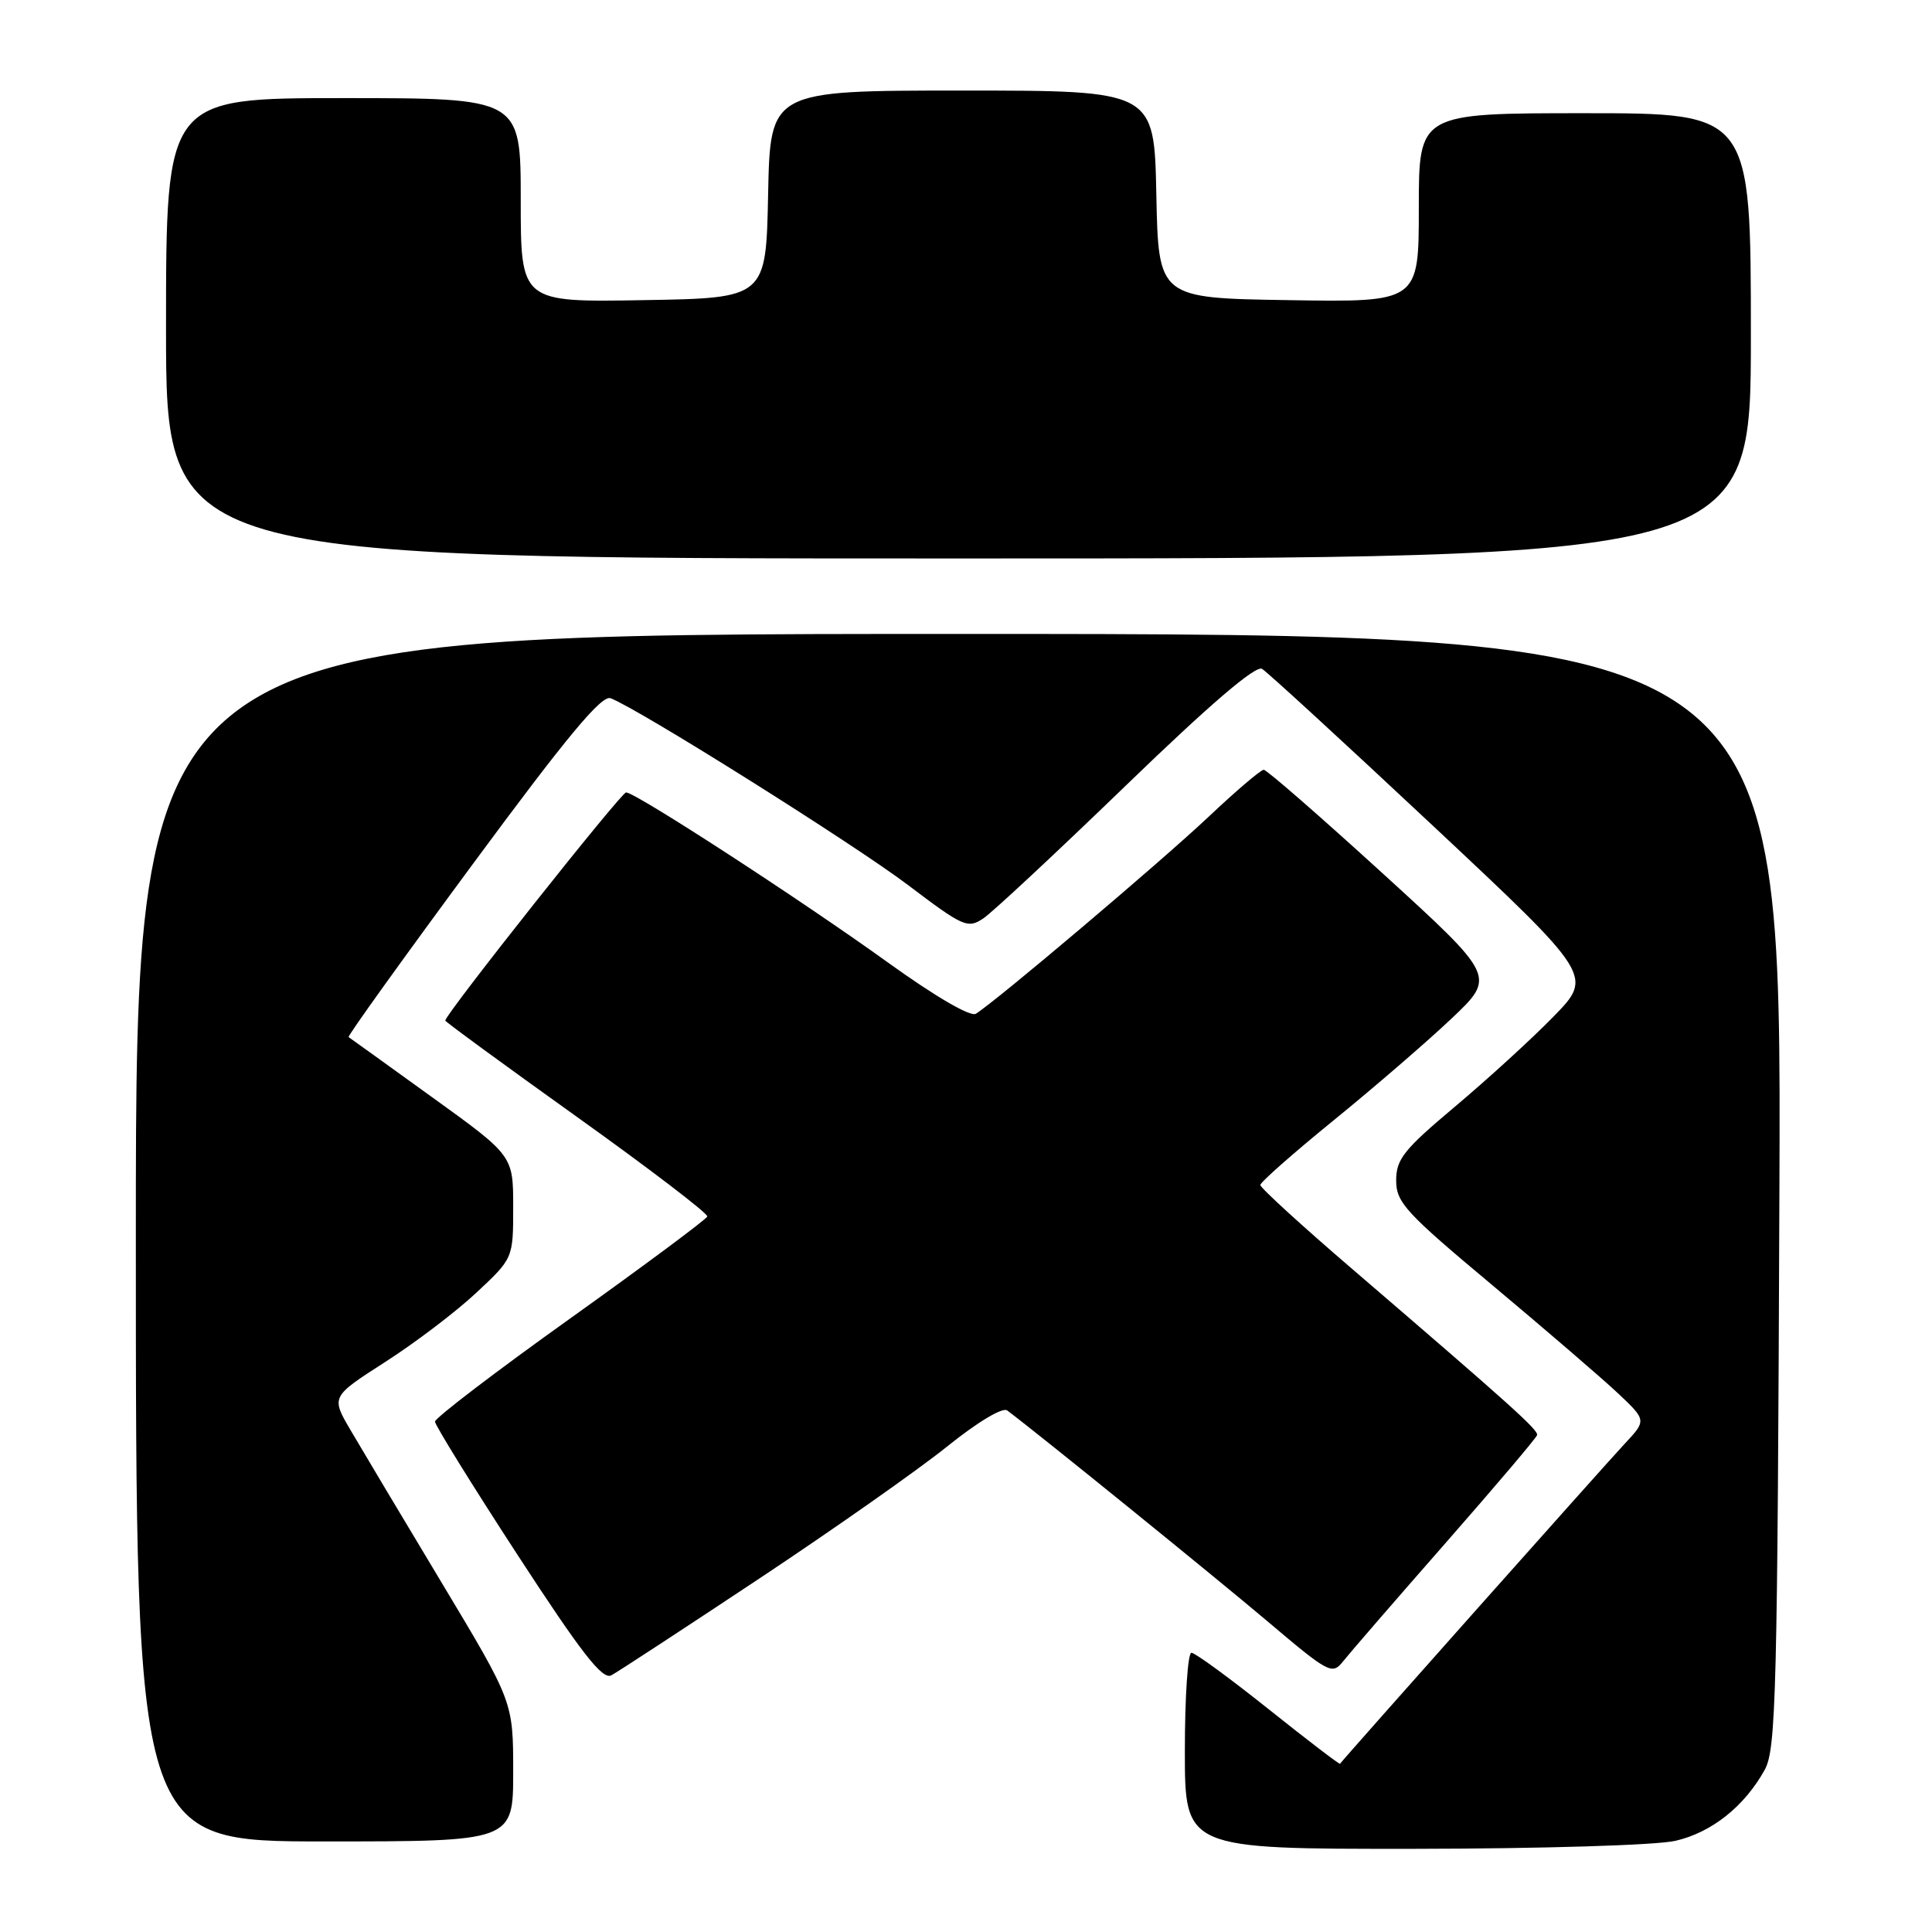 <?xml version="1.0" encoding="UTF-8" standalone="no"?>
<!DOCTYPE svg PUBLIC "-//W3C//DTD SVG 1.1//EN" "http://www.w3.org/Graphics/SVG/1.1/DTD/svg11.dtd" >
<svg xmlns="http://www.w3.org/2000/svg" xmlns:xlink="http://www.w3.org/1999/xlink" version="1.1" viewBox="0 0 256 256">
 <g >
 <path fill="currentColor"
d=" M 222.00 243.92 C 226.81 242.81 231.15 239.36 233.84 234.50 C 235.34 231.79 235.53 224.28 235.78 157.75 C 236.06 84.00 236.06 84.00 127.03 84.00 C 18.00 84.00 18.00 84.00 18.00 164.00 C 18.00 244.00 18.00 244.00 43.00 244.00 C 68.00 244.00 68.00 244.00 68.00 234.75 C 68.00 225.50 68.00 225.50 58.52 209.71 C 53.30 201.02 47.87 191.93 46.45 189.50 C 43.86 185.08 43.86 185.08 51.04 180.47 C 54.99 177.94 60.43 173.81 63.11 171.30 C 68.00 166.73 68.00 166.73 68.00 159.93 C 68.00 153.13 68.00 153.13 57.25 145.38 C 51.34 141.11 46.36 137.53 46.19 137.42 C 46.02 137.30 53.40 127.02 62.60 114.56 C 75.15 97.55 79.72 92.06 80.91 92.52 C 84.64 93.94 113.15 111.85 120.30 117.26 C 127.64 122.82 128.23 123.08 130.30 121.69 C 131.51 120.88 140.03 112.93 149.23 104.04 C 160.35 93.29 166.39 88.12 167.23 88.63 C 167.93 89.05 178.09 98.38 189.81 109.36 C 211.11 129.32 211.11 129.32 205.81 134.74 C 202.89 137.73 197.01 143.09 192.75 146.67 C 186.02 152.32 185.00 153.60 185.00 156.41 C 185.00 159.33 186.24 160.68 197.75 170.30 C 204.76 176.17 212.23 182.59 214.35 184.58 C 218.19 188.20 218.19 188.20 215.24 191.35 C 212.73 194.03 177.96 233.11 177.56 233.71 C 177.48 233.82 173.22 230.56 168.08 226.46 C 162.94 222.36 158.35 219.00 157.87 219.00 C 157.39 219.00 157.00 224.85 157.00 232.00 C 157.00 245.00 157.00 245.00 187.25 244.98 C 204.41 244.96 219.45 244.50 222.00 243.92 Z  M 100.50 209.24 C 110.40 202.67 121.63 194.78 125.46 191.70 C 129.48 188.46 132.85 186.43 133.46 186.89 C 137.86 190.20 161.12 209.06 167.98 214.86 C 176.12 221.75 176.52 221.96 177.98 220.12 C 178.82 219.06 184.90 212.03 191.50 204.51 C 198.10 196.98 203.58 190.53 203.67 190.16 C 203.85 189.48 200.31 186.30 179.25 168.21 C 172.51 162.43 167.00 157.39 167.00 157.02 C 167.00 156.65 171.39 152.78 176.75 148.42 C 182.11 144.06 189.13 138.00 192.35 134.95 C 198.20 129.40 198.20 129.40 183.18 115.70 C 174.92 108.17 167.85 102.00 167.45 102.00 C 167.06 102.00 163.76 104.81 160.12 108.25 C 153.81 114.20 131.84 132.79 129.30 134.33 C 128.58 134.77 123.85 132.00 117.59 127.49 C 106.13 119.24 84.21 105.00 82.96 105.00 C 82.30 105.00 59.00 134.40 59.00 135.23 C 59.00 135.39 66.86 141.14 76.47 148.01 C 86.08 154.88 93.84 160.81 93.72 161.19 C 93.60 161.57 85.43 167.64 75.57 174.69 C 65.71 181.73 57.64 187.89 57.64 188.37 C 57.64 188.84 62.56 196.79 68.57 206.02 C 77.06 219.06 79.83 222.62 81.00 221.99 C 81.83 221.55 90.60 215.81 100.50 209.24 Z  M 232.00 44.50 C 232.00 15.00 232.00 15.00 210.00 15.00 C 188.00 15.00 188.00 15.00 188.00 27.52 C 188.00 40.05 188.00 40.05 170.75 39.77 C 153.50 39.50 153.50 39.50 153.22 25.75 C 152.94 12.00 152.94 12.00 127.50 12.00 C 102.06 12.00 102.06 12.00 101.78 25.75 C 101.50 39.50 101.50 39.50 85.25 39.77 C 69.00 40.05 69.00 40.05 69.00 26.52 C 69.00 13.00 69.00 13.00 45.50 13.00 C 22.00 13.00 22.00 13.00 22.00 43.50 C 22.00 74.00 22.00 74.00 127.00 74.00 C 232.00 74.00 232.00 74.00 232.00 44.50 Z "/>
</g>
</svg>
